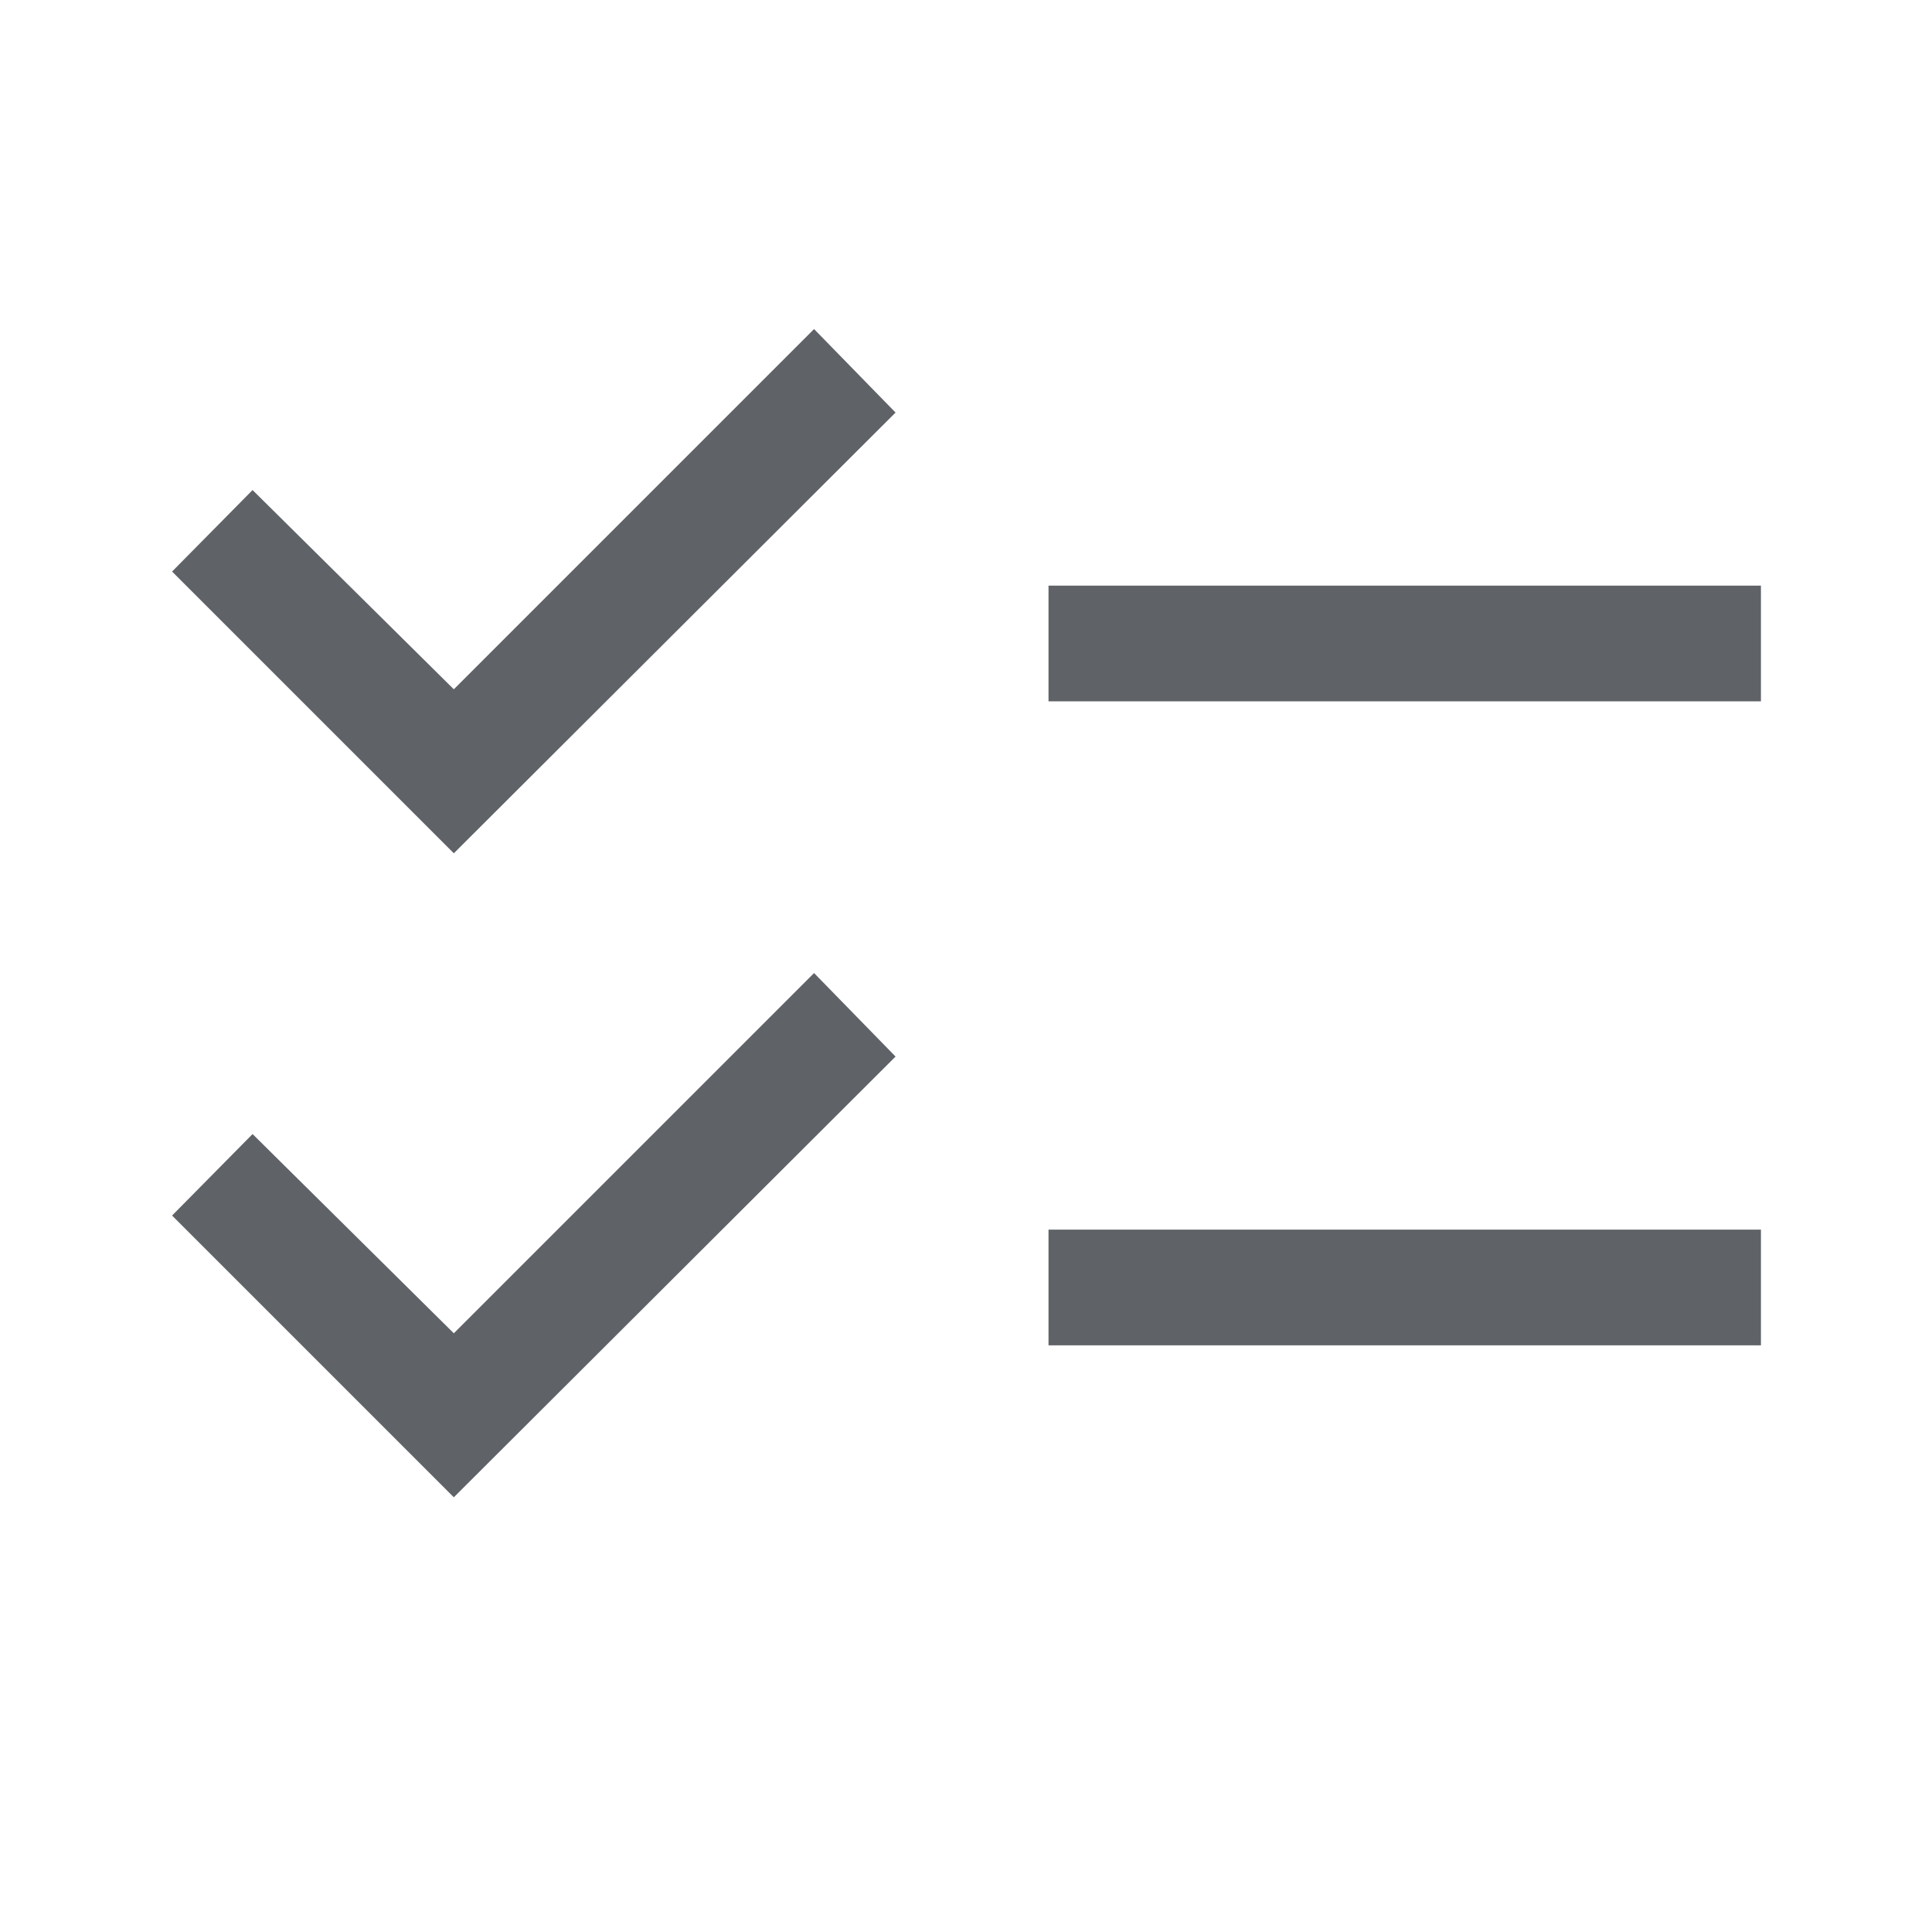 <svg xmlns="http://www.w3.org/2000/svg" height="24px" viewBox="0 -960 960 960" width="24px" fill="#5f6368"><path d="m225.5-216-140-140 40-40.5 100 99 179-179L445-435 225.5-216Zm0-320-140-140 40-40.5 100 99 179-179L445-755 225.5-536ZM521-291.5V-349h354v57.5H521Zm0-320V-669h354v57.5H521Z"/></svg>